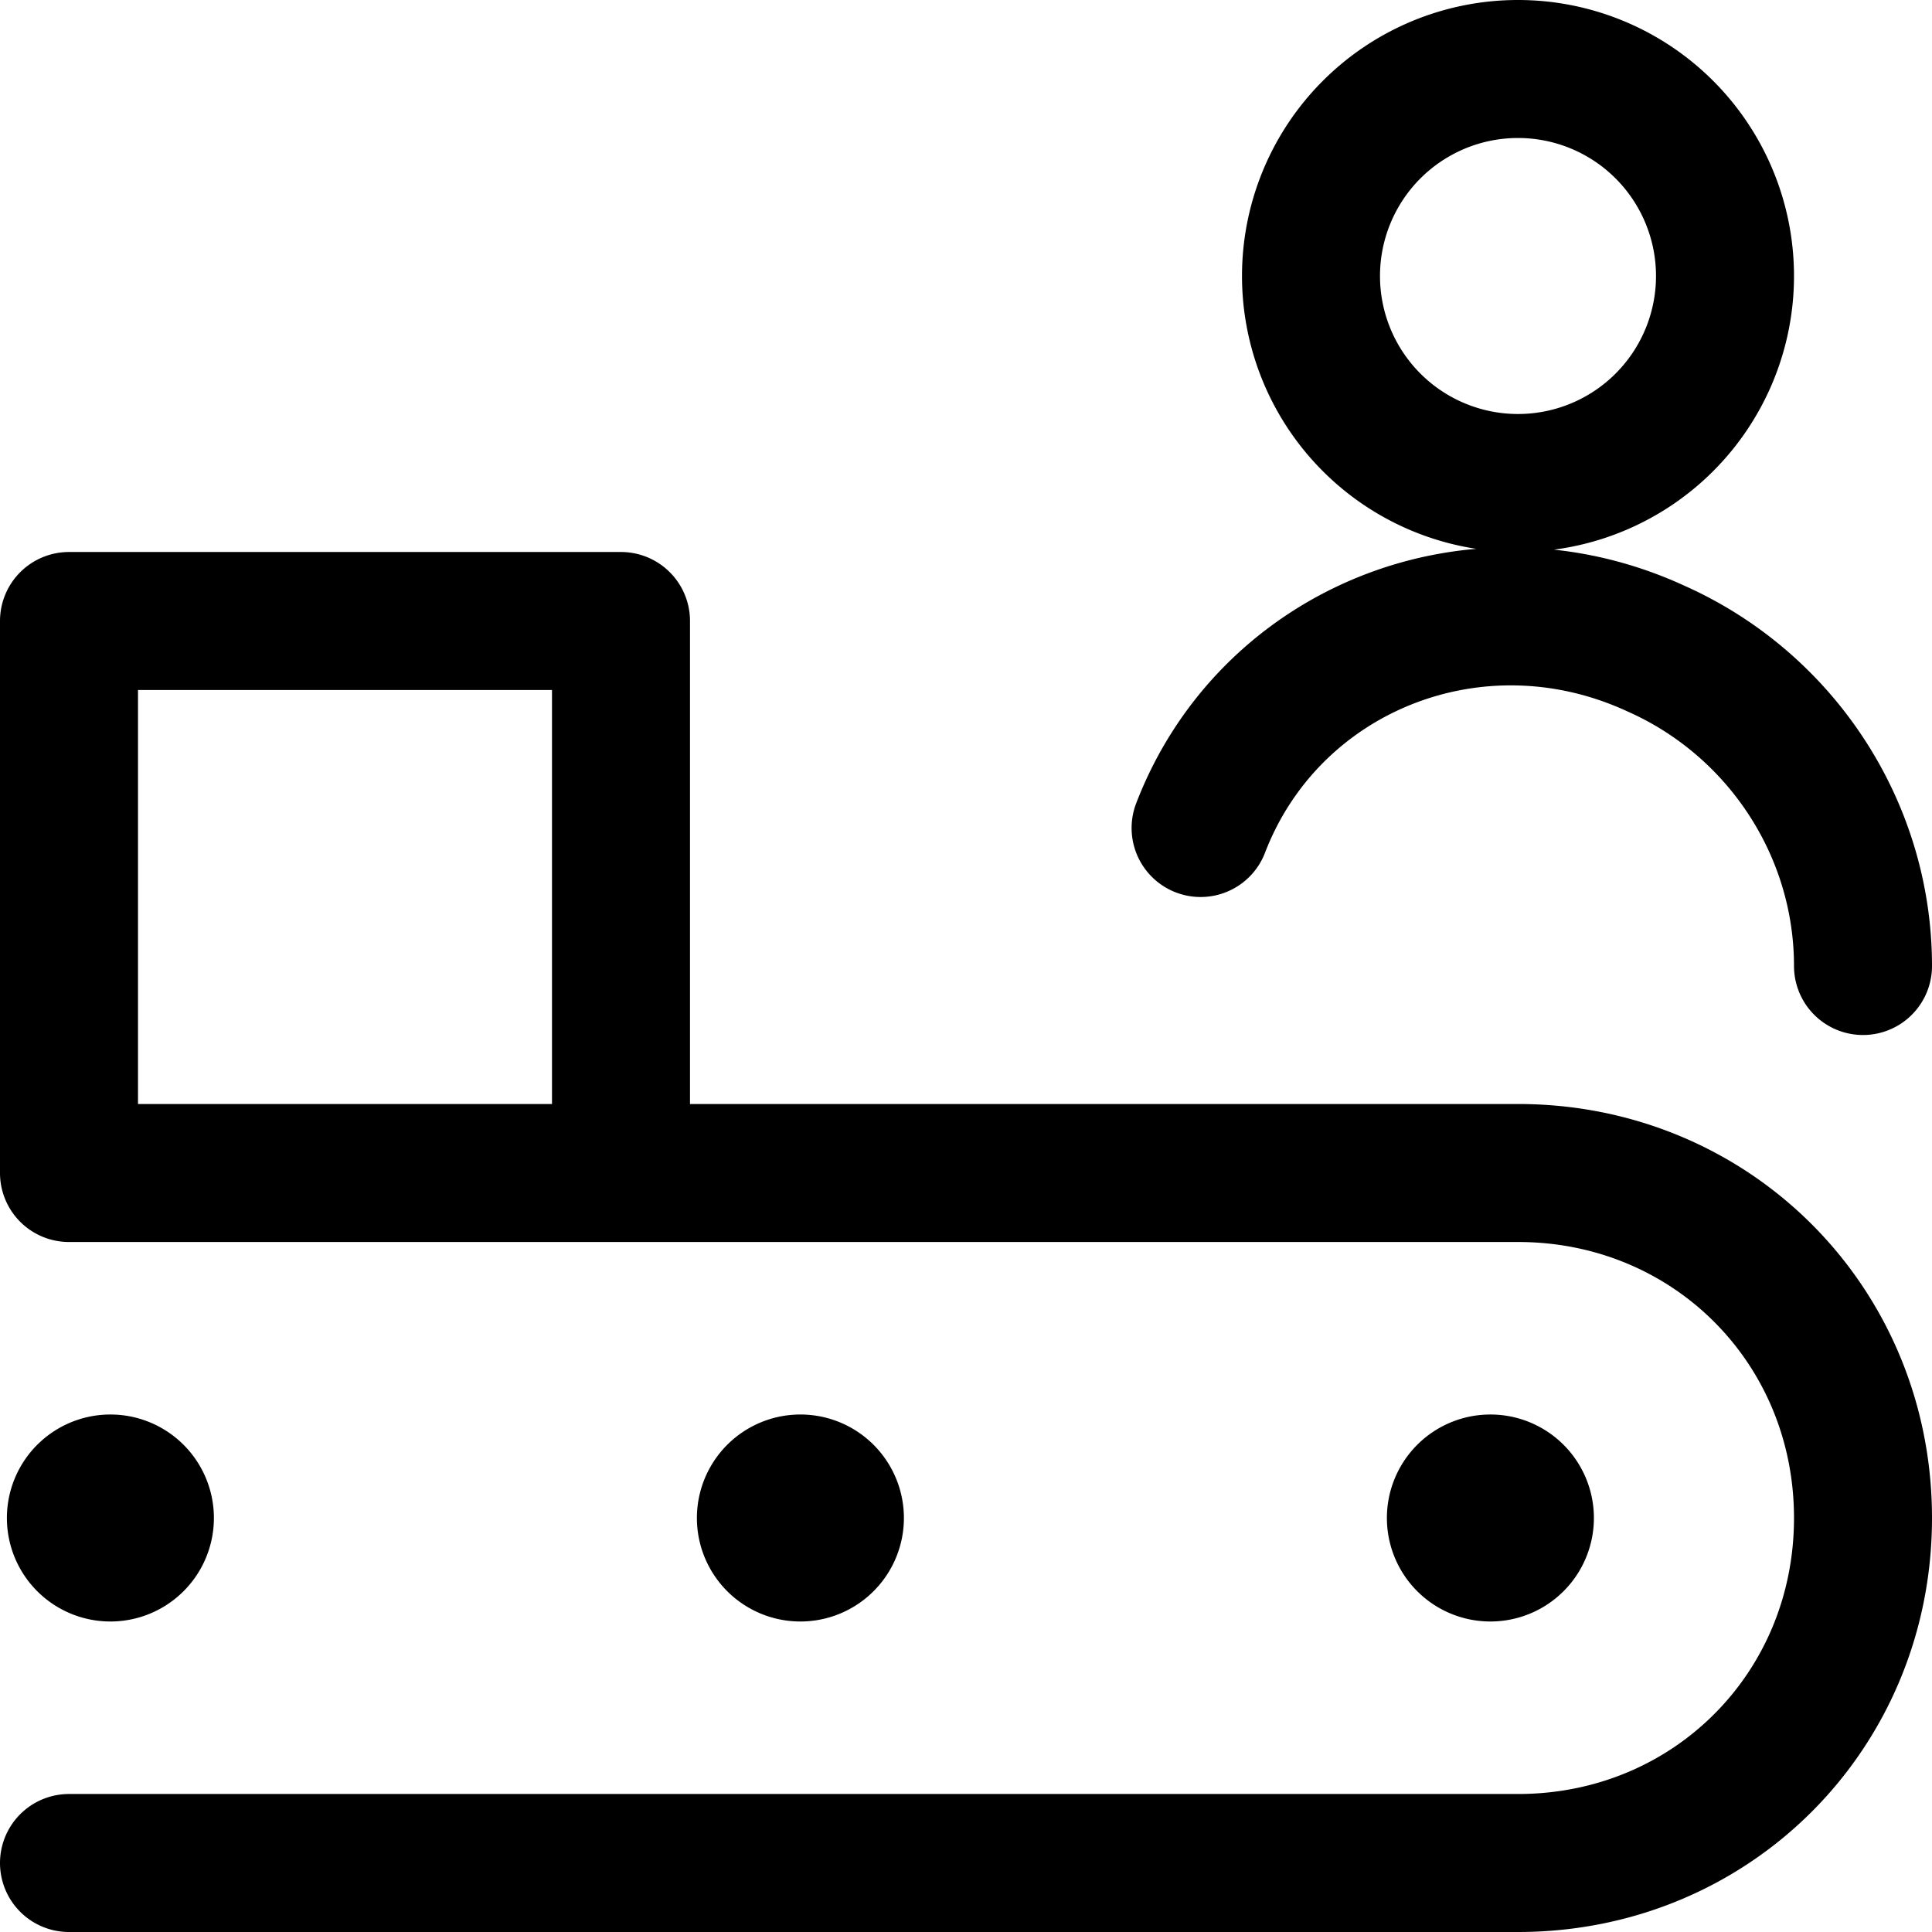 <svg focusable="false" xmlns="http://www.w3.org/2000/svg" fill="none" role="img" aria-label="Icon" viewBox="0 0 14 14">
  <g stroke="currentColor" stroke-linecap="round" stroke-linejoin="round">
    <path d="M11 3.5a1.5 1.5 0 1 0 0-3 1.5 1.5 0 0 0 0 3M8.7 6c.5-1.3 2-1.9 3.3-1.3.9.4 1.5 1.3 1.5 2.3m-9-2.5h-4v4h4zm-4 9H11c1.4 0 2.5-1.1 2.5-2.5S12.4 8.5 11 8.5H.5"/>
    <path d="M.8 11.25a.25.25 0 1 0 0-.5m0 .5a.25.25 0 1 1 0-.5m5 .5a.25.25 0 1 0 0-.5m0 .5a.25.25 0 1 1 0-.5m5 .5a.25.25 0 1 0 0-.5m0 .5a.25.25 0 1 1 0-.5"/>
  </g>
</svg>
